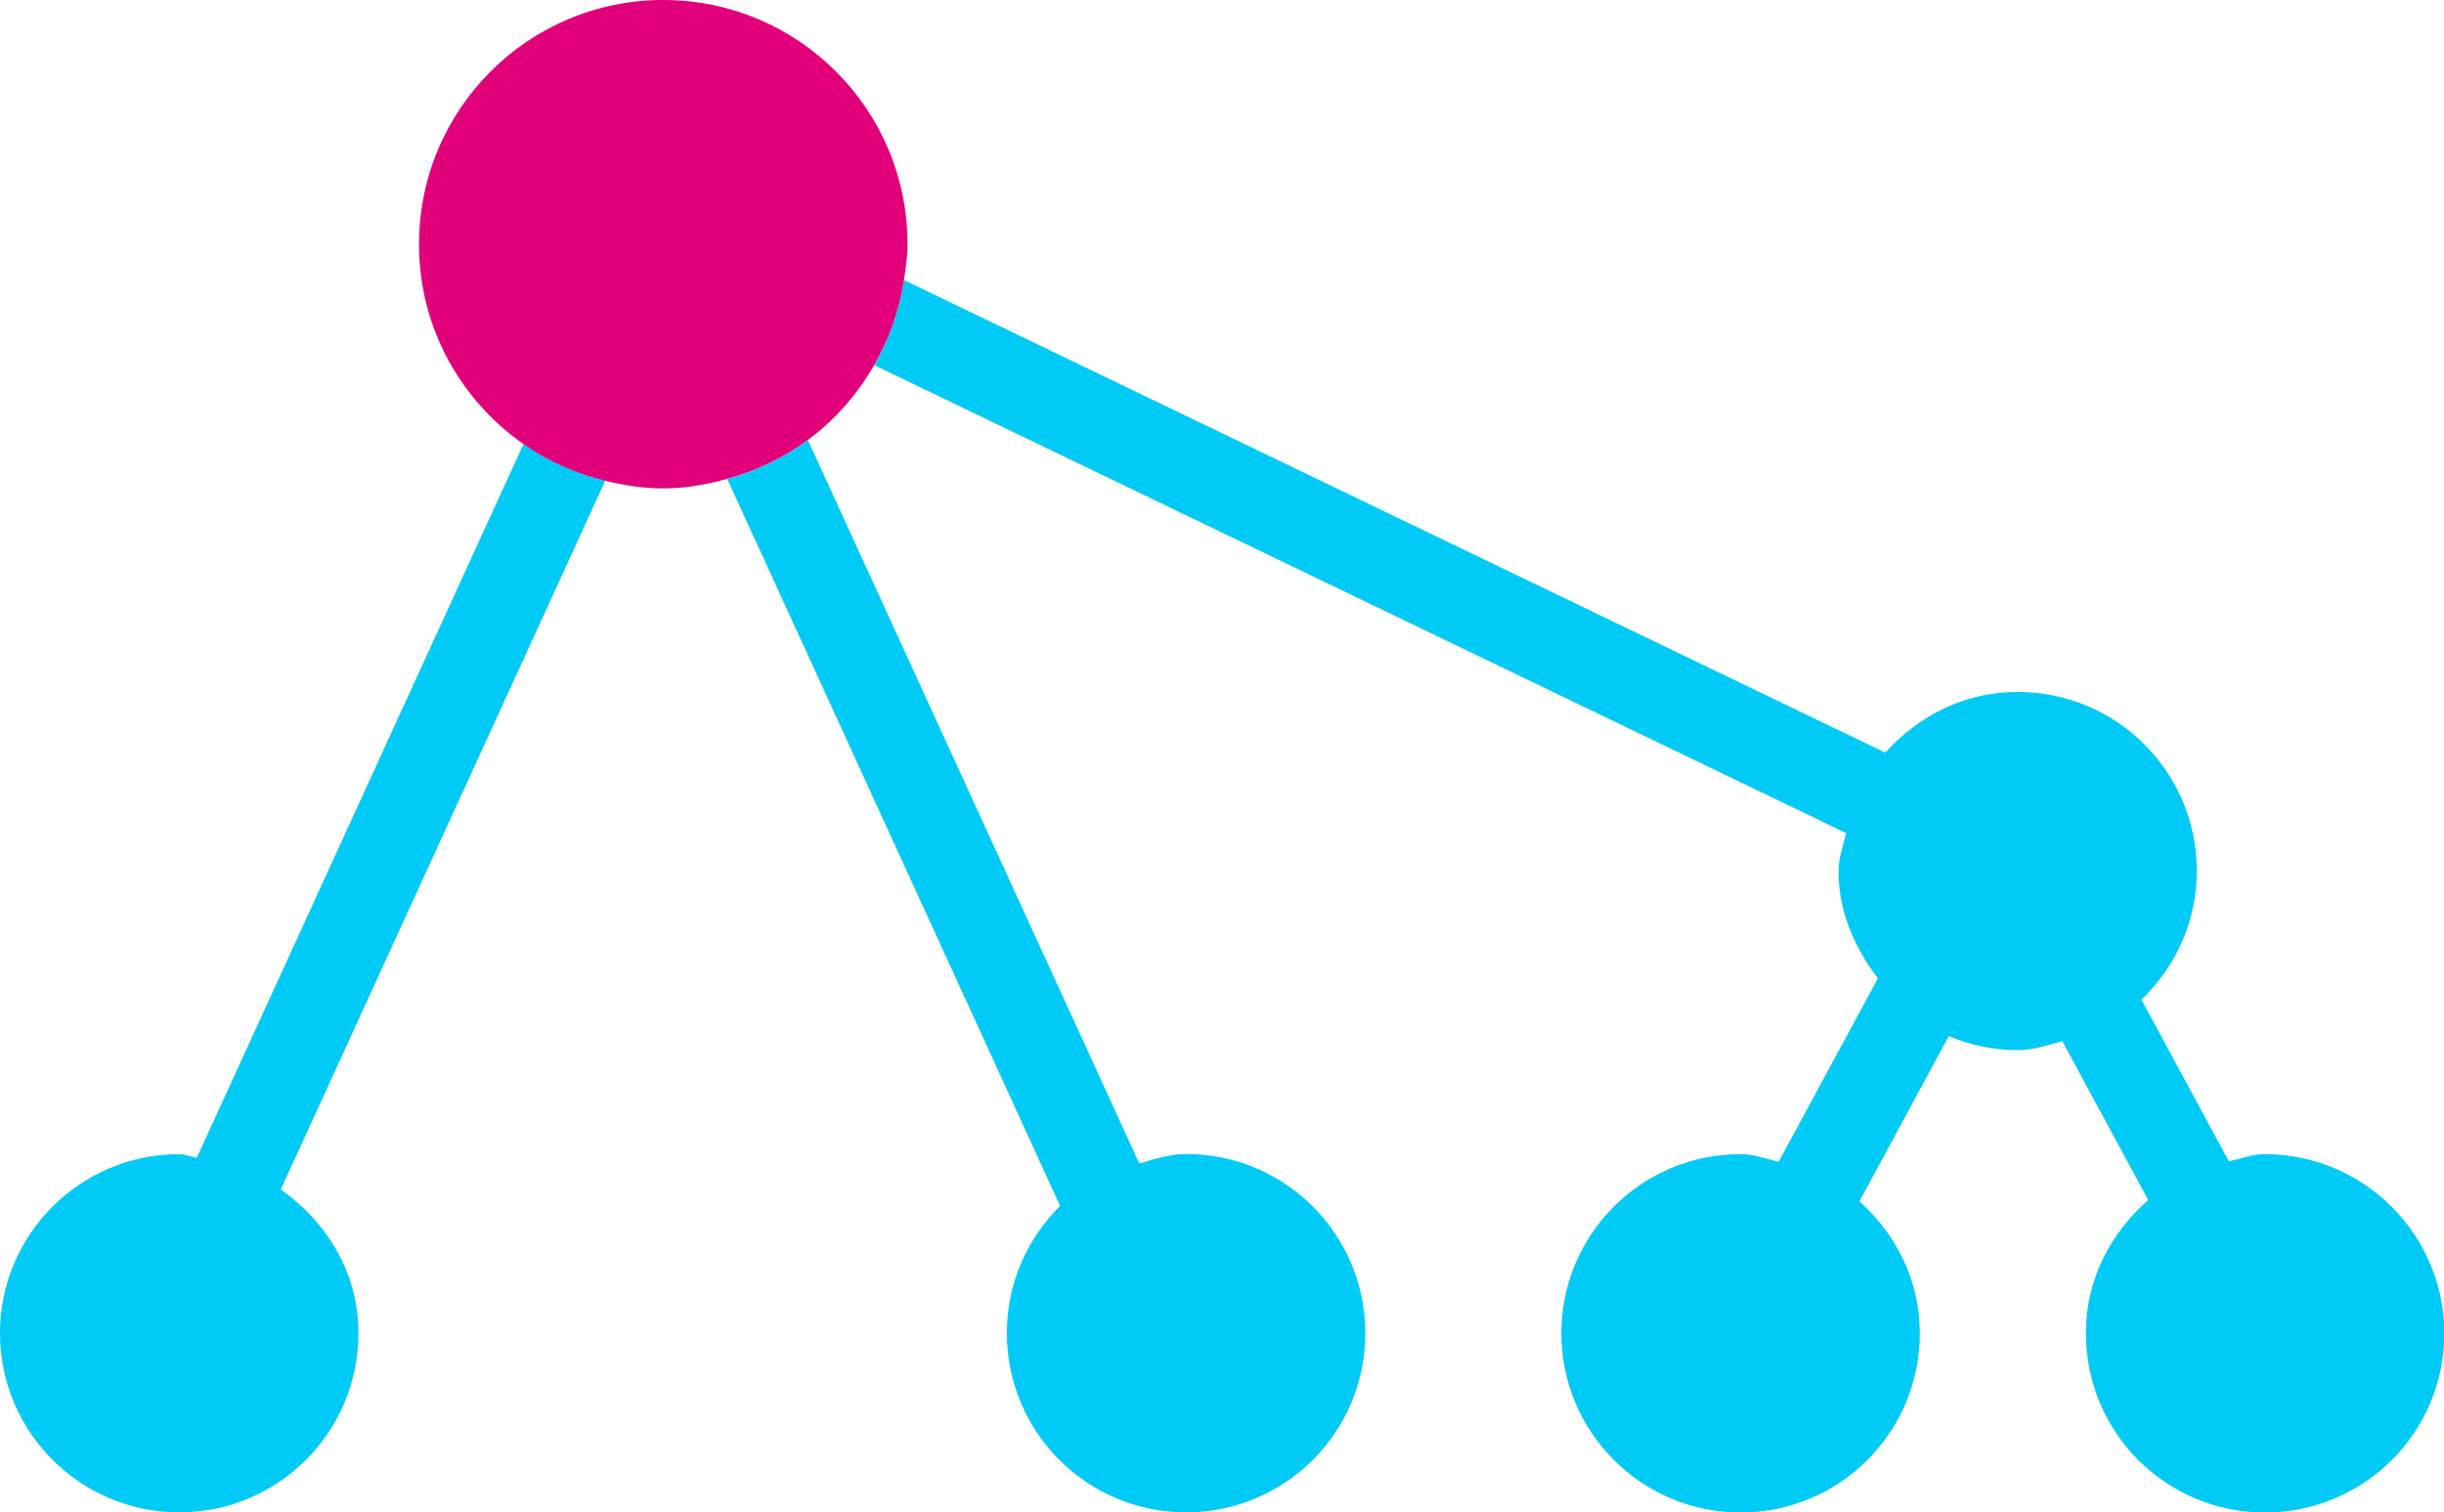 <?xml version="1.0" encoding="utf-8"?>
<!-- Generator: Adobe Illustrator 14.0.0, SVG Export Plug-In . SVG Version: 6.00 Build 43363)  -->
<!DOCTYPE svg PUBLIC "-//W3C//DTD SVG 1.1//EN" "http://www.w3.org/Graphics/SVG/1.1/DTD/svg11.dtd">
<svg version="1.1" id="Vrstva_1" xmlns="http://www.w3.org/2000/svg" xmlns:xlink="http://www.w3.org/1999/xlink" x="0px" y="0px"
	 width="15.008px" height="9.289px" viewBox="0 0 15.008 9.289" enable-background="new 0 0 15.008 9.289"
	 xml:space="preserve">
<path fill="#00CAF6" d="M1.209,7.11C1.171,7.106,1.139,7.089,1.101,7.089C0.494,7.089,0,7.581,0,8.188
	c0,0.609,0.494,1.101,1.101,1.101s1.1-0.491,1.1-1.101c0-0.371-0.195-0.683-0.477-0.882l1.993-4.354
	c-0.183-0.045-0.352-0.12-0.502-0.225L1.209,7.11z"/>
<path fill="#00CAF6" d="M6.51,7.407C6.308,7.606,6.183,7.883,6.183,8.188c0,0.609,0.492,1.101,1.1,1.101
	s1.101-0.491,1.101-1.101c0-0.607-0.493-1.1-1.101-1.1c-0.102,0-0.193,0.032-0.287,0.058L4.961,2.703
	c-0.147,0.109-0.314,0.19-0.495,0.239L6.51,7.407z"/>
<path fill="#00CAF6" d="M13.906,7.089c-0.077,0-0.145,0.029-0.219,0.044l-0.537-0.993
	c0.208-0.2,0.34-0.478,0.34-0.79c0-0.608-0.492-1.1-1.101-1.1c-0.326,0-0.61,0.148-0.812,0.373L5.551,1.72
	C5.522,1.909,5.46,2.084,5.369,2.243l5.968,2.874C11.319,5.194,11.29,5.268,11.29,5.35
	c0,0.252,0.1,0.474,0.242,0.659l-0.61,1.127c-0.078-0.018-0.151-0.047-0.234-0.047
	c-0.606,0-1.1,0.491-1.1,1.1c0,0.609,0.494,1.101,1.1,1.101c0.608,0,1.101-0.491,1.101-1.101
	c0-0.325-0.146-0.609-0.371-0.81l0.549-1.015c0.13,0.055,0.273,0.086,0.424,0.086
	c0.097,0,0.184-0.031,0.273-0.055l0.528,0.976c-0.231,0.201-0.383,0.488-0.383,0.818
	c0,0.609,0.492,1.101,1.099,1.101c0.608,0,1.102-0.491,1.102-1.101C15.008,7.581,14.515,7.089,13.906,7.089z"/>
<path fill="#E2007A" d="M5.573,1.5c0-0.828-0.671-1.5-1.5-1.5C3.244,0,2.573,0.672,2.573,1.5
	c0,0.509,0.254,0.957,0.642,1.228c0.149,0.105,0.319,0.18,0.502,0.225C3.831,2.981,3.95,3,4.073,3
	C4.21,3,4.34,2.976,4.466,2.941c0.181-0.049,0.348-0.13,0.495-0.239c0.167-0.123,0.304-0.28,0.407-0.46
	C5.46,2.084,5.522,1.909,5.551,1.72C5.561,1.648,5.573,1.576,5.573,1.5z"/>
</svg>
